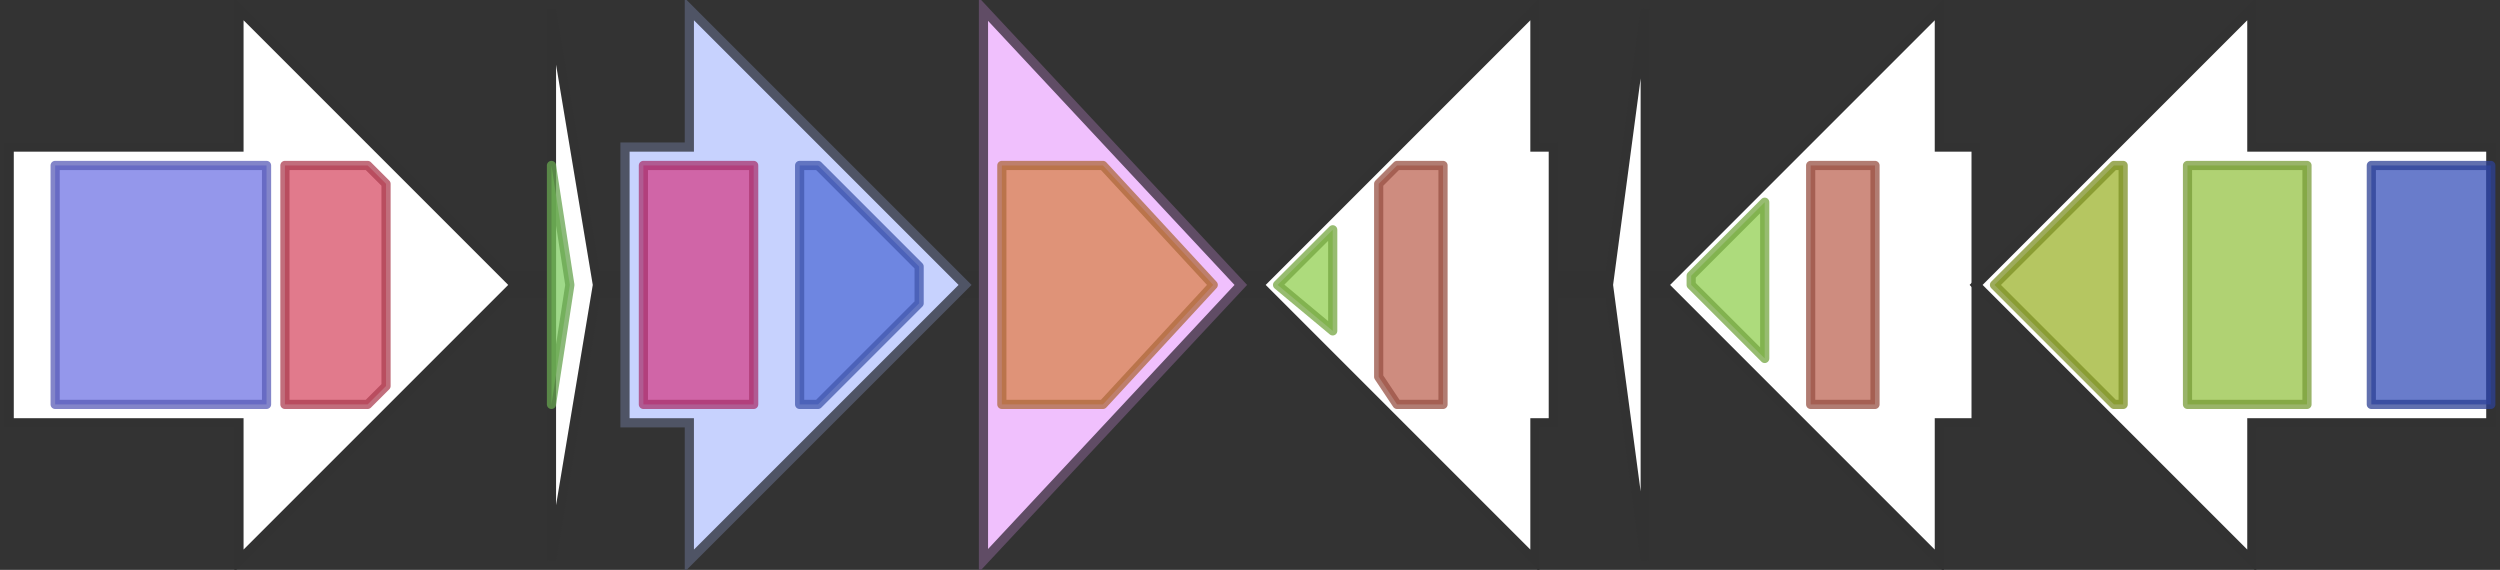<svg version="1.1" baseProfile="full" xmlns="http://www.w3.org/2000/svg" width="272" height="62">
	<rect width="100%" height="100%" fill="#333333" stroke="none"/>
	<line x1="1" y1="31" x2="271" y2="31" style="stroke:rgb(50,50,50); stroke-width:3 "/>
	<g>
		<polygon class="NoName" points="1,16 26,16 26,1 56,31 26,61 26,46 1,46" fill="rgb(255,255,255)" fill-opacity="1.0" stroke="rgb(50,50,50)" stroke-width="1" />
		<g>
			<title>PF00109</title>
			<rect class="PF00109" x="6" y="18" stroke-linejoin="round" width="23" height="26" fill="rgb(112,116,228)" stroke="rgb(89,92,182)" stroke-width="1" opacity="0.75" />
		</g>
		<g>
			<title>PF02801</title>
			<polygon class="PF02801" points="31,18 40,18 42,20 42,42 40,44 31,44" stroke-linejoin="round" width="11" height="26" fill="rgb(215,78,102)" stroke="rgb(172,62,81)" stroke-width="1" opacity="0.75" />
		</g>
	</g>
	<g>
		<polygon class="NoName" points="60,16 60,16 60,1 65,31 60,61 60,46 60,46" fill="rgb(255,255,255)" fill-opacity="1.0" stroke="rgb(50,50,50)" stroke-width="1" />
		<g>
			<title>PF02583</title>
			<polygon class="PF02583" points="60,18 60,18 62,31 60,44 60,44" stroke-linejoin="round" width="5" height="26" fill="rgb(127,204,98)" stroke="rgb(101,163,78)" stroke-width="1" opacity="0.75" />
		</g>
	</g>
	<g>
		<title>adhC</title>
		<polygon class="adhC" points="68,16 75,16 75,1 105,31 75,61 75,46 68,46" fill="rgb(199,210,254)" fill-opacity="1.0" stroke="rgb(79,84,101)" stroke-width="1" />
		<g>
			<title>PF08240</title>
			<rect class="PF08240" x="70" y="18" stroke-linejoin="round" width="12" height="26" fill="rgb(211,65,138)" stroke="rgb(168,51,110)" stroke-width="1" opacity="0.75" />
		</g>
		<g>
			<title>PF00107</title>
			<polygon class="PF00107" points="87,18 89,18 100,29 100,33 89,44 87,44" stroke-linejoin="round" width="13" height="26" fill="rgb(81,108,215)" stroke="rgb(64,86,172)" stroke-width="1" opacity="0.75" />
		</g>
	</g>
	<g>
		<title>yaiM</title>
		<polygon class="yaiM" points="107,16 107,16 107,1 135,31 107,61 107,46 107,46" fill="rgb(240,192,253)" fill-opacity="1.0" stroke="rgb(96,76,101)" stroke-width="1" />
		<g>
			<title>PF00756</title>
			<polygon class="PF00756" points="109,18 120,18 132,31 120,44 109,44" stroke-linejoin="round" width="24" height="26" fill="rgb(217,132,77)" stroke="rgb(173,105,61)" stroke-width="1" opacity="0.75" />
		</g>
	</g>
	<g>
		<polygon class="NoName" points="169,16 167,16 167,1 137,31 167,61 167,46 169,46" fill="rgb(255,255,255)" fill-opacity="1.0" stroke="rgb(50,50,50)" stroke-width="1" />
		<g>
			<title>PF08541</title>
			<polygon class="PF08541" points="139,31 145,25 145,36" stroke-linejoin="round" width="8" height="26" fill="rgb(146,207,81)" stroke="rgb(116,165,64)" stroke-width="1" opacity="0.75" />
		</g>
		<g>
			<title>PF08545</title>
			<polygon class="PF08545" points="150,20 152,18 157,18 157,44 152,44 150,41" stroke-linejoin="round" width="7" height="26" fill="rgb(189,102,84)" stroke="rgb(151,81,67)" stroke-width="1" opacity="0.75" />
		</g>
	</g>
	<g>
		<polygon class="NoName" points="179,16 179,16 179,1 175,31 179,61 179,46 179,46" fill="rgb(255,255,255)" fill-opacity="1.0" stroke="rgb(50,50,50)" stroke-width="1" />
	</g>
	<g>
		<polygon class="NoName" points="215,16 211,16 211,1 181,31 211,61 211,46 215,46" fill="rgb(255,255,255)" fill-opacity="1.0" stroke="rgb(50,50,50)" stroke-width="1" />
		<g>
			<title>PF08541</title>
			<polygon class="PF08541" points="184,30 192,22 192,39 184,31" stroke-linejoin="round" width="8" height="26" fill="rgb(146,207,81)" stroke="rgb(116,165,64)" stroke-width="1" opacity="0.75" />
		</g>
		<g>
			<title>PF08545</title>
			<rect class="PF08545" x="197" y="18" stroke-linejoin="round" width="7" height="26" fill="rgb(189,102,84)" stroke="rgb(151,81,67)" stroke-width="1" opacity="0.75" />
		</g>
	</g>
	<g>
		<polygon class="NoName" points="271,16 245,16 245,1 215,31 245,61 245,46 271,46" fill="rgb(255,255,255)" fill-opacity="1.0" stroke="rgb(50,50,50)" stroke-width="1" />
		<g>
			<title>PF02775</title>
			<polygon class="PF02775" points="217,31 230,18 231,18 231,44 230,44" stroke-linejoin="round" width="14" height="26" fill="rgb(156,179,45)" stroke="rgb(124,143,36)" stroke-width="1" opacity="0.75" />
		</g>
		<g>
			<title>PF00205</title>
			<rect class="PF00205" x="238" y="18" stroke-linejoin="round" width="13" height="26" fill="rgb(149,194,69)" stroke="rgb(119,155,55)" stroke-width="1" opacity="0.75" />
		</g>
		<g>
			<title>PF02776</title>
			<rect class="PF02776" x="258" y="18" stroke-linejoin="round" width="13" height="26" fill="rgb(55,81,185)" stroke="rgb(44,64,148)" stroke-width="1" opacity="0.75" />
		</g>
	</g>
</svg>
